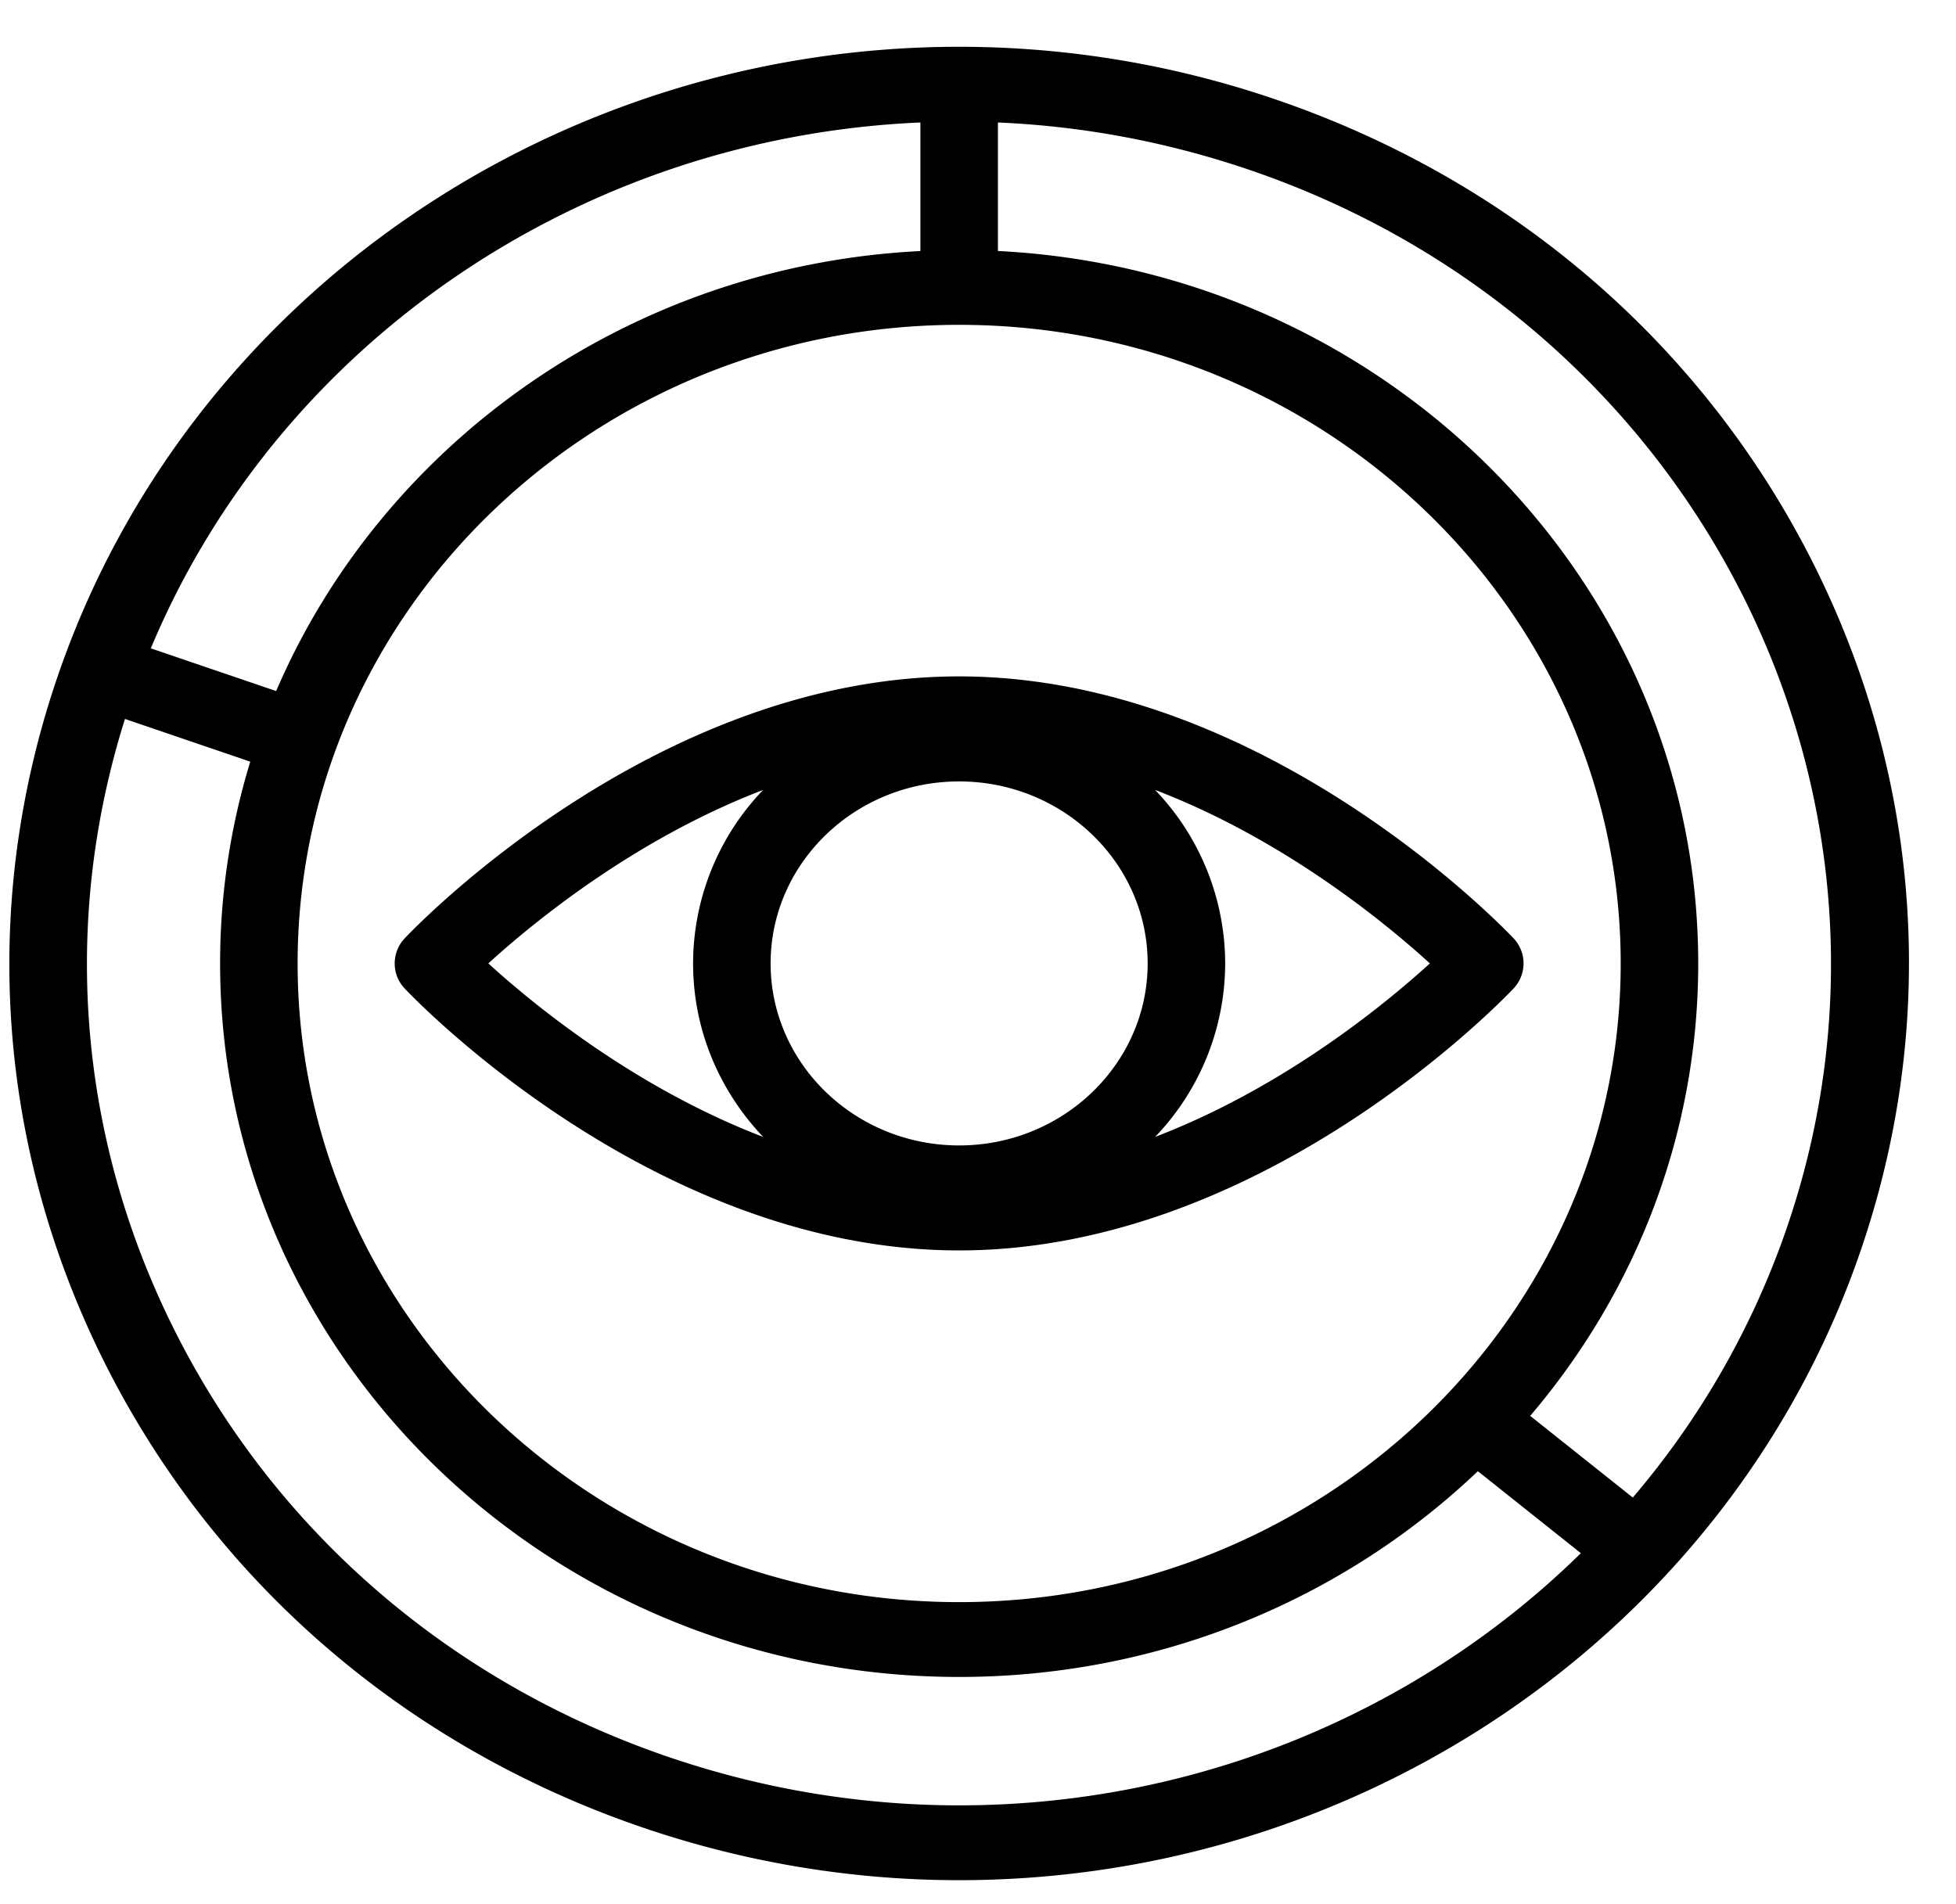 <svg width="38" height="37" fill="none" xmlns="http://www.w3.org/2000/svg"><path d="M29.402 18.23c-.196-.207-4.864-5.087-10.769-5.087S8.06 18.023 7.864 18.231a.709.709 0 000 .979c.196.207 4.864 5.087 10.77 5.087 5.904 0 10.572-4.88 10.768-5.087a.709.709 0 000-.98zm-10.769 4.027c-2.02 0-3.662-1.587-3.662-3.537s1.643-3.536 3.662-3.536c2.02 0 3.663 1.586 3.663 3.536s-1.643 3.537-3.663 3.537zm-3.806-6.909a4.878 4.878 0 00-1.362 3.372c0 1.3.517 2.483 1.362 3.372-2.486-.952-4.454-2.565-5.34-3.372.887-.807 2.854-2.42 5.34-3.371zm7.613 6.744a4.878 4.878 0 001.362-3.372 4.878 4.878 0 00-1.362-3.371c2.485.951 4.453 2.564 5.339 3.371-.886.807-2.854 2.42-5.34 3.372z" fill="#000"/><path d="M35.272 11.038c-2.126-4.29-5.855-7.526-10.5-9.109a18.99 18.99 0 00-6.138-1.02C10.83.91 3.841 5.686 1.243 12.795c-1.64 4.485-1.372 9.319.753 13.61 2.126 4.29 5.855 7.526 10.5 9.109 1.986.676 4.05 1.02 6.138 1.02 7.804 0 14.793-4.777 17.391-11.886 1.64-4.485 1.372-9.319-.753-13.61zM18.634 6.312c7.086 0 12.852 5.567 12.852 12.41 0 6.842-5.765 12.409-12.852 12.409-7.087 0-12.852-5.567-12.852-12.41 0-6.842 5.765-12.409 12.852-12.409zm-.753-3.932v2.498c-5.652.283-10.45 3.737-12.516 8.55l-2.435-.83C5.408 6.672 11.27 2.665 17.88 2.38zm.753 32.7c-1.916 0-3.813-.316-5.637-.937-4.266-1.454-7.69-4.425-9.642-8.366-1.843-3.721-2.164-7.886-.927-11.807l2.434.83a13.379 13.379 0 00-.586 3.921c0 7.645 6.441 13.864 14.358 13.864 3.923 0 7.483-1.528 10.077-3.998l2.001 1.593c-3.12 3.064-7.442 4.9-12.078 4.9zm15.971-10.916a16.162 16.162 0 01-2.884 4.935l-1.993-1.587c2.038-2.394 3.264-5.457 3.264-8.79 0-7.4-6.037-13.465-13.605-13.845V2.38c1.66.071 3.299.38 4.884.92 8.806 3.001 13.442 12.36 10.334 20.864z" fill="#000"/></svg>